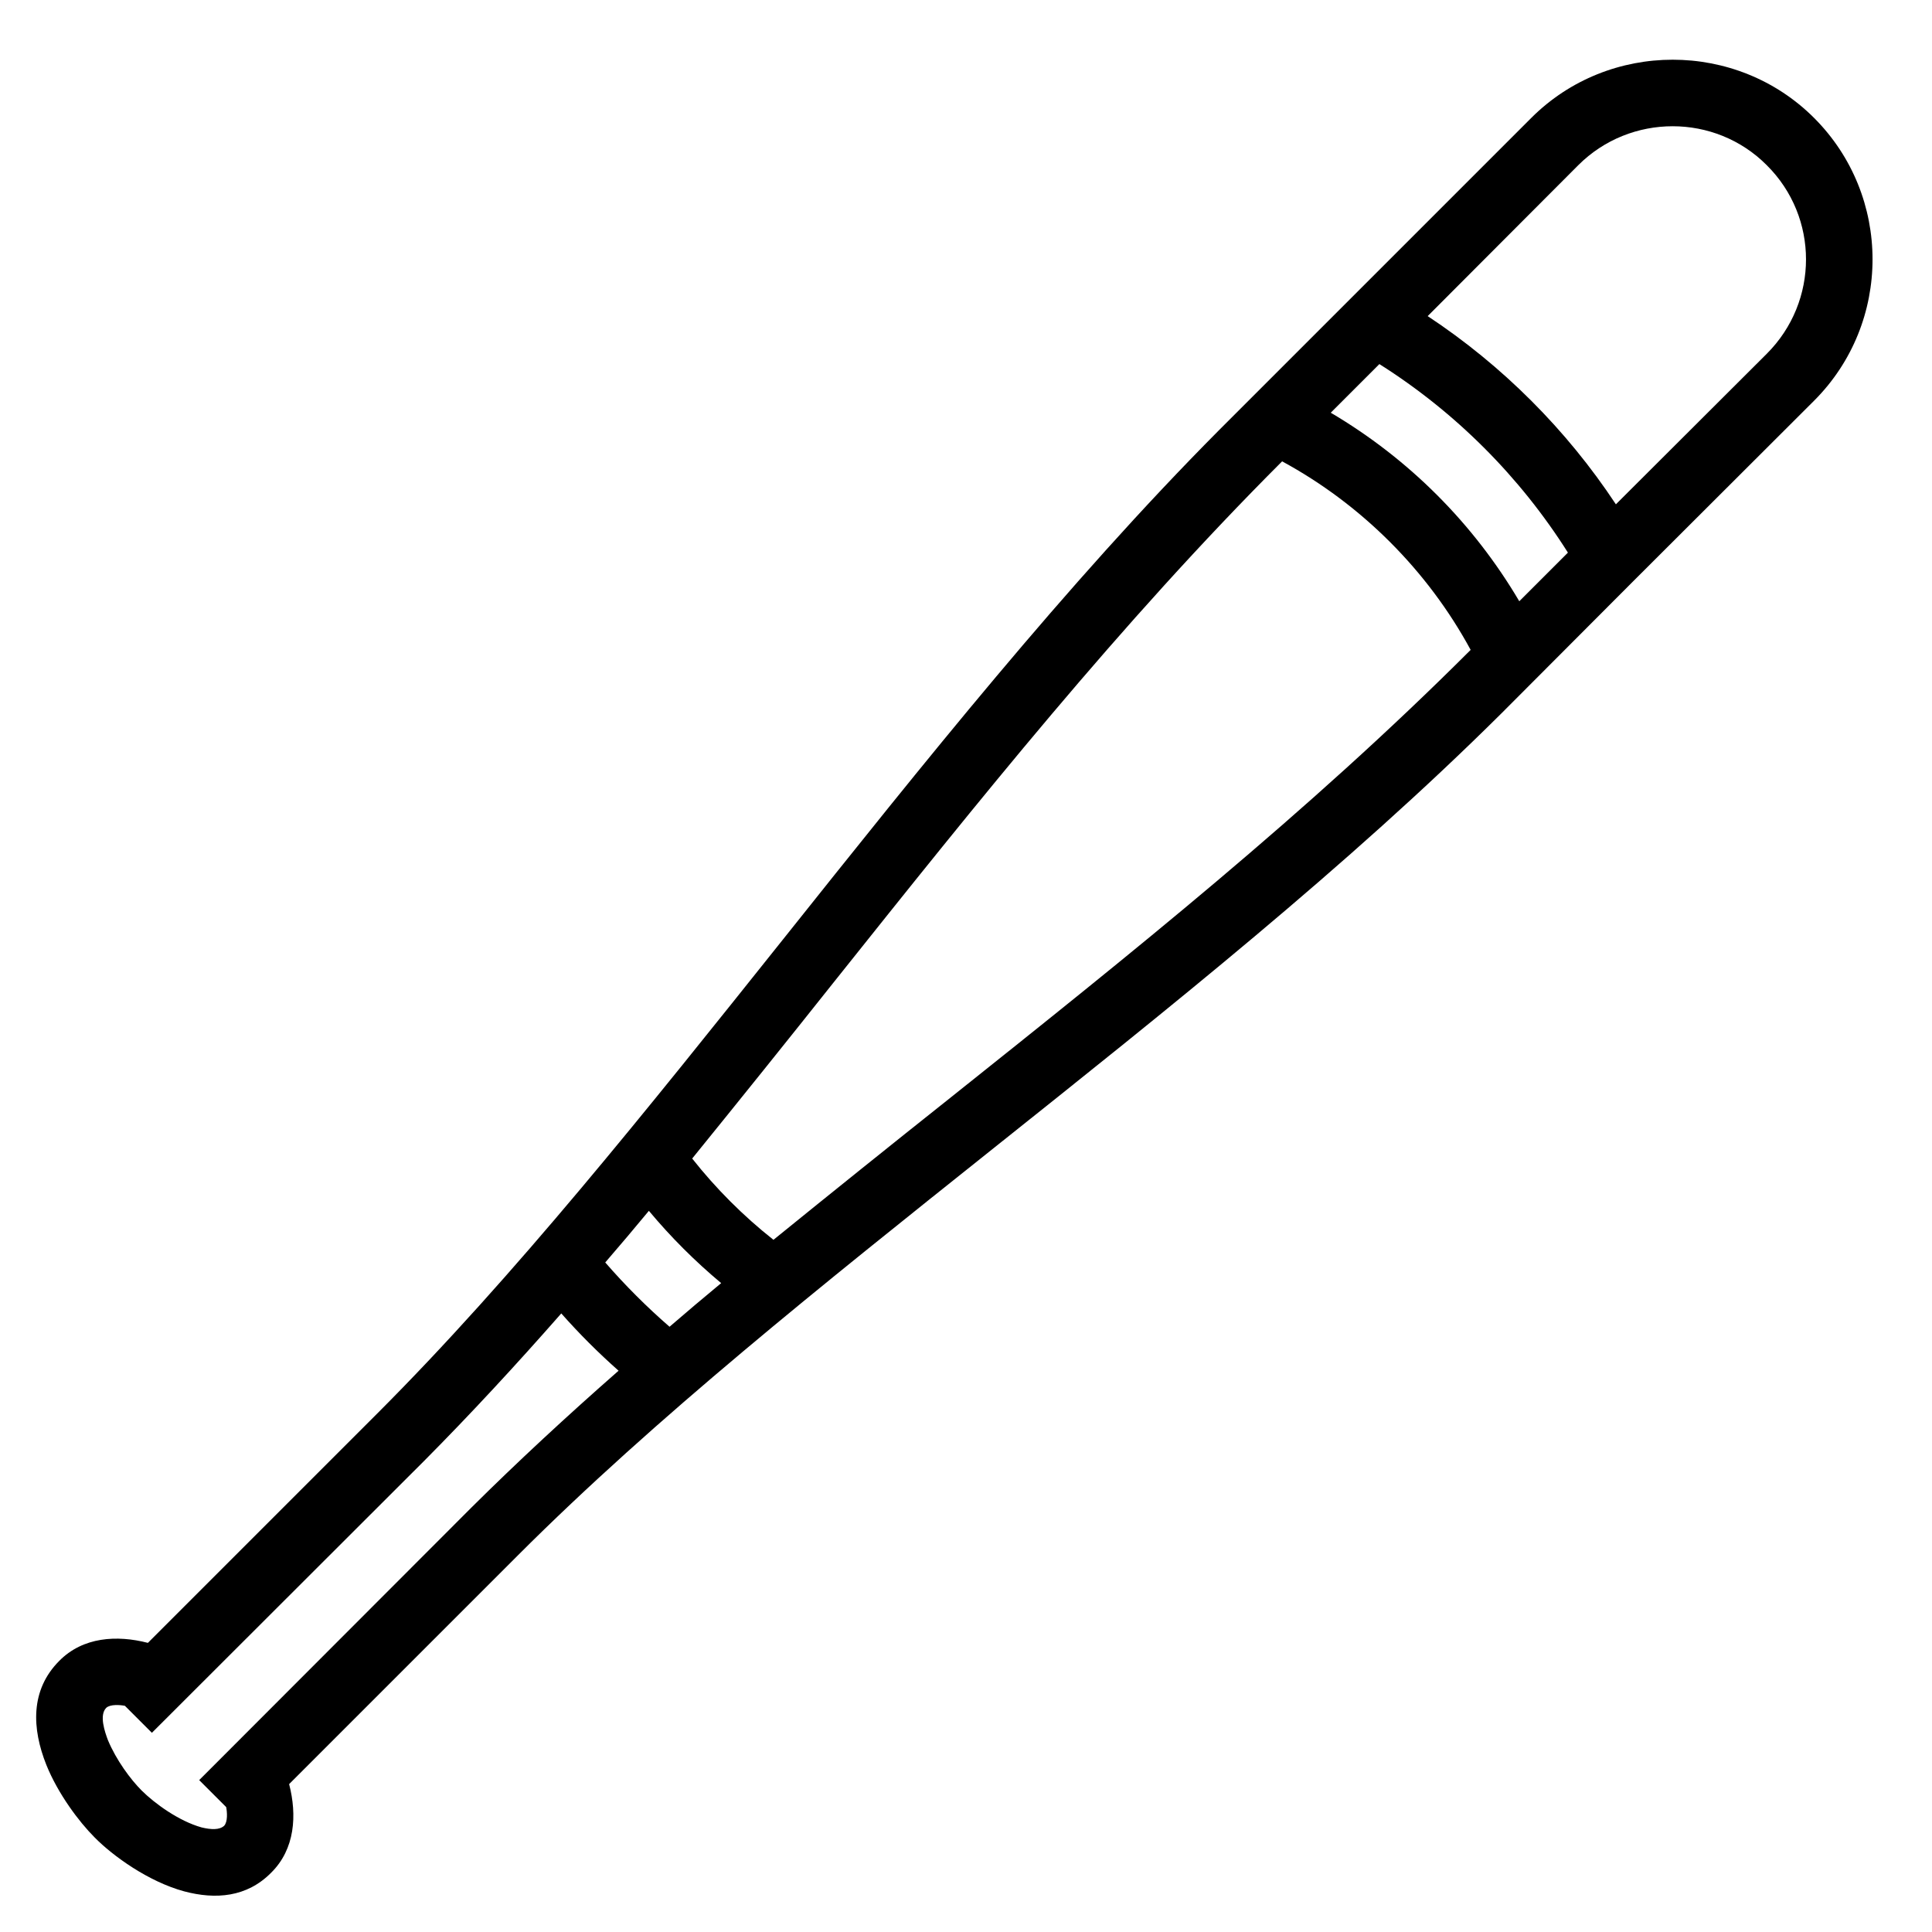 <?xml version="1.0" encoding="UTF-8"?>
<!DOCTYPE svg PUBLIC "-//W3C//DTD SVG 1.1//EN" "http://www.w3.org/Graphics/SVG/1.1/DTD/svg11.dtd">
<svg xmlns="http://www.w3.org/2000/svg" xml:space="preserve" width="580px" height="580px" shape-rendering="geometricPrecision" text-rendering="geometricPrecision" image-rendering="optimizeQuality" fill-rule="nonzero" clip-rule="nonzero" viewBox="0 0 5800 5800" xmlns:xlink="http://www.w3.org/1999/xlink">
	<title>baseball_bat icon</title>
	<desc>baseball_bat icon from the IconExperience.com I-Collection. Copyright by INCORS GmbH (www.incors.com).</desc>
	<path id="curve0" d="M284 5516c-47,-47 -110,-131 -145,-218 -43,-108 -49,-224 39,-312 71,-72 173,-78 266,-54l688 -688c412,-412 811,-913 1218,-1423 421,-528 850,-1067 1309,-1529 0,0 322,-322 361,-361l577 -577c233,-233 616,-233 849,0 234,234 234,615 0,849l-543 542 -395 396c-462,459 -1001,888 -1529,1309 -510,407 -1011,806 -1423,1218l-688 688c24,93 18,195 -54,266 -73,74 -167,81 -261,56 -107,-29 -214,-106 -269,-162zm141 -141c39,39 112,92 180,111 29,7 54,8 68,-5 11,-12 9,-41 6,-56l-81 -81 817 -818c139,-138 287,-275 442,-411 -61,-54 -118,-111 -172,-172 -136,155 -273,303 -411,442l-818 817 -81 -81c-15,-3 -44,-5 -56,6 -22,22 -4,73 5,97 25,60 68,118 101,151zm3861 -4426c224,148 417,341 565,565l453 -452c157,-157 157,-410 0,-566 -155,-156 -410,-156 -566,0l-452 453zm129 1002c-129,-238 -328,-437 -566,-566 -488,488 -913,1021 -1343,1560 -143,180 -286,358 -428,533 71,90 154,173 244,244 175,-142 353,-285 533,-428 539,-430 1072,-855 1560,-1343zm-2405 2032c51,-44 103,-88 155,-131 -79,-66 -151,-138 -217,-217 -43,52 -87,104 -131,155 60,69 124,133 193,193zm2551 -2178l146 -146c-144,-228 -338,-422 -566,-566l-146 146c234,138 428,332 566,566z"/>
</svg>